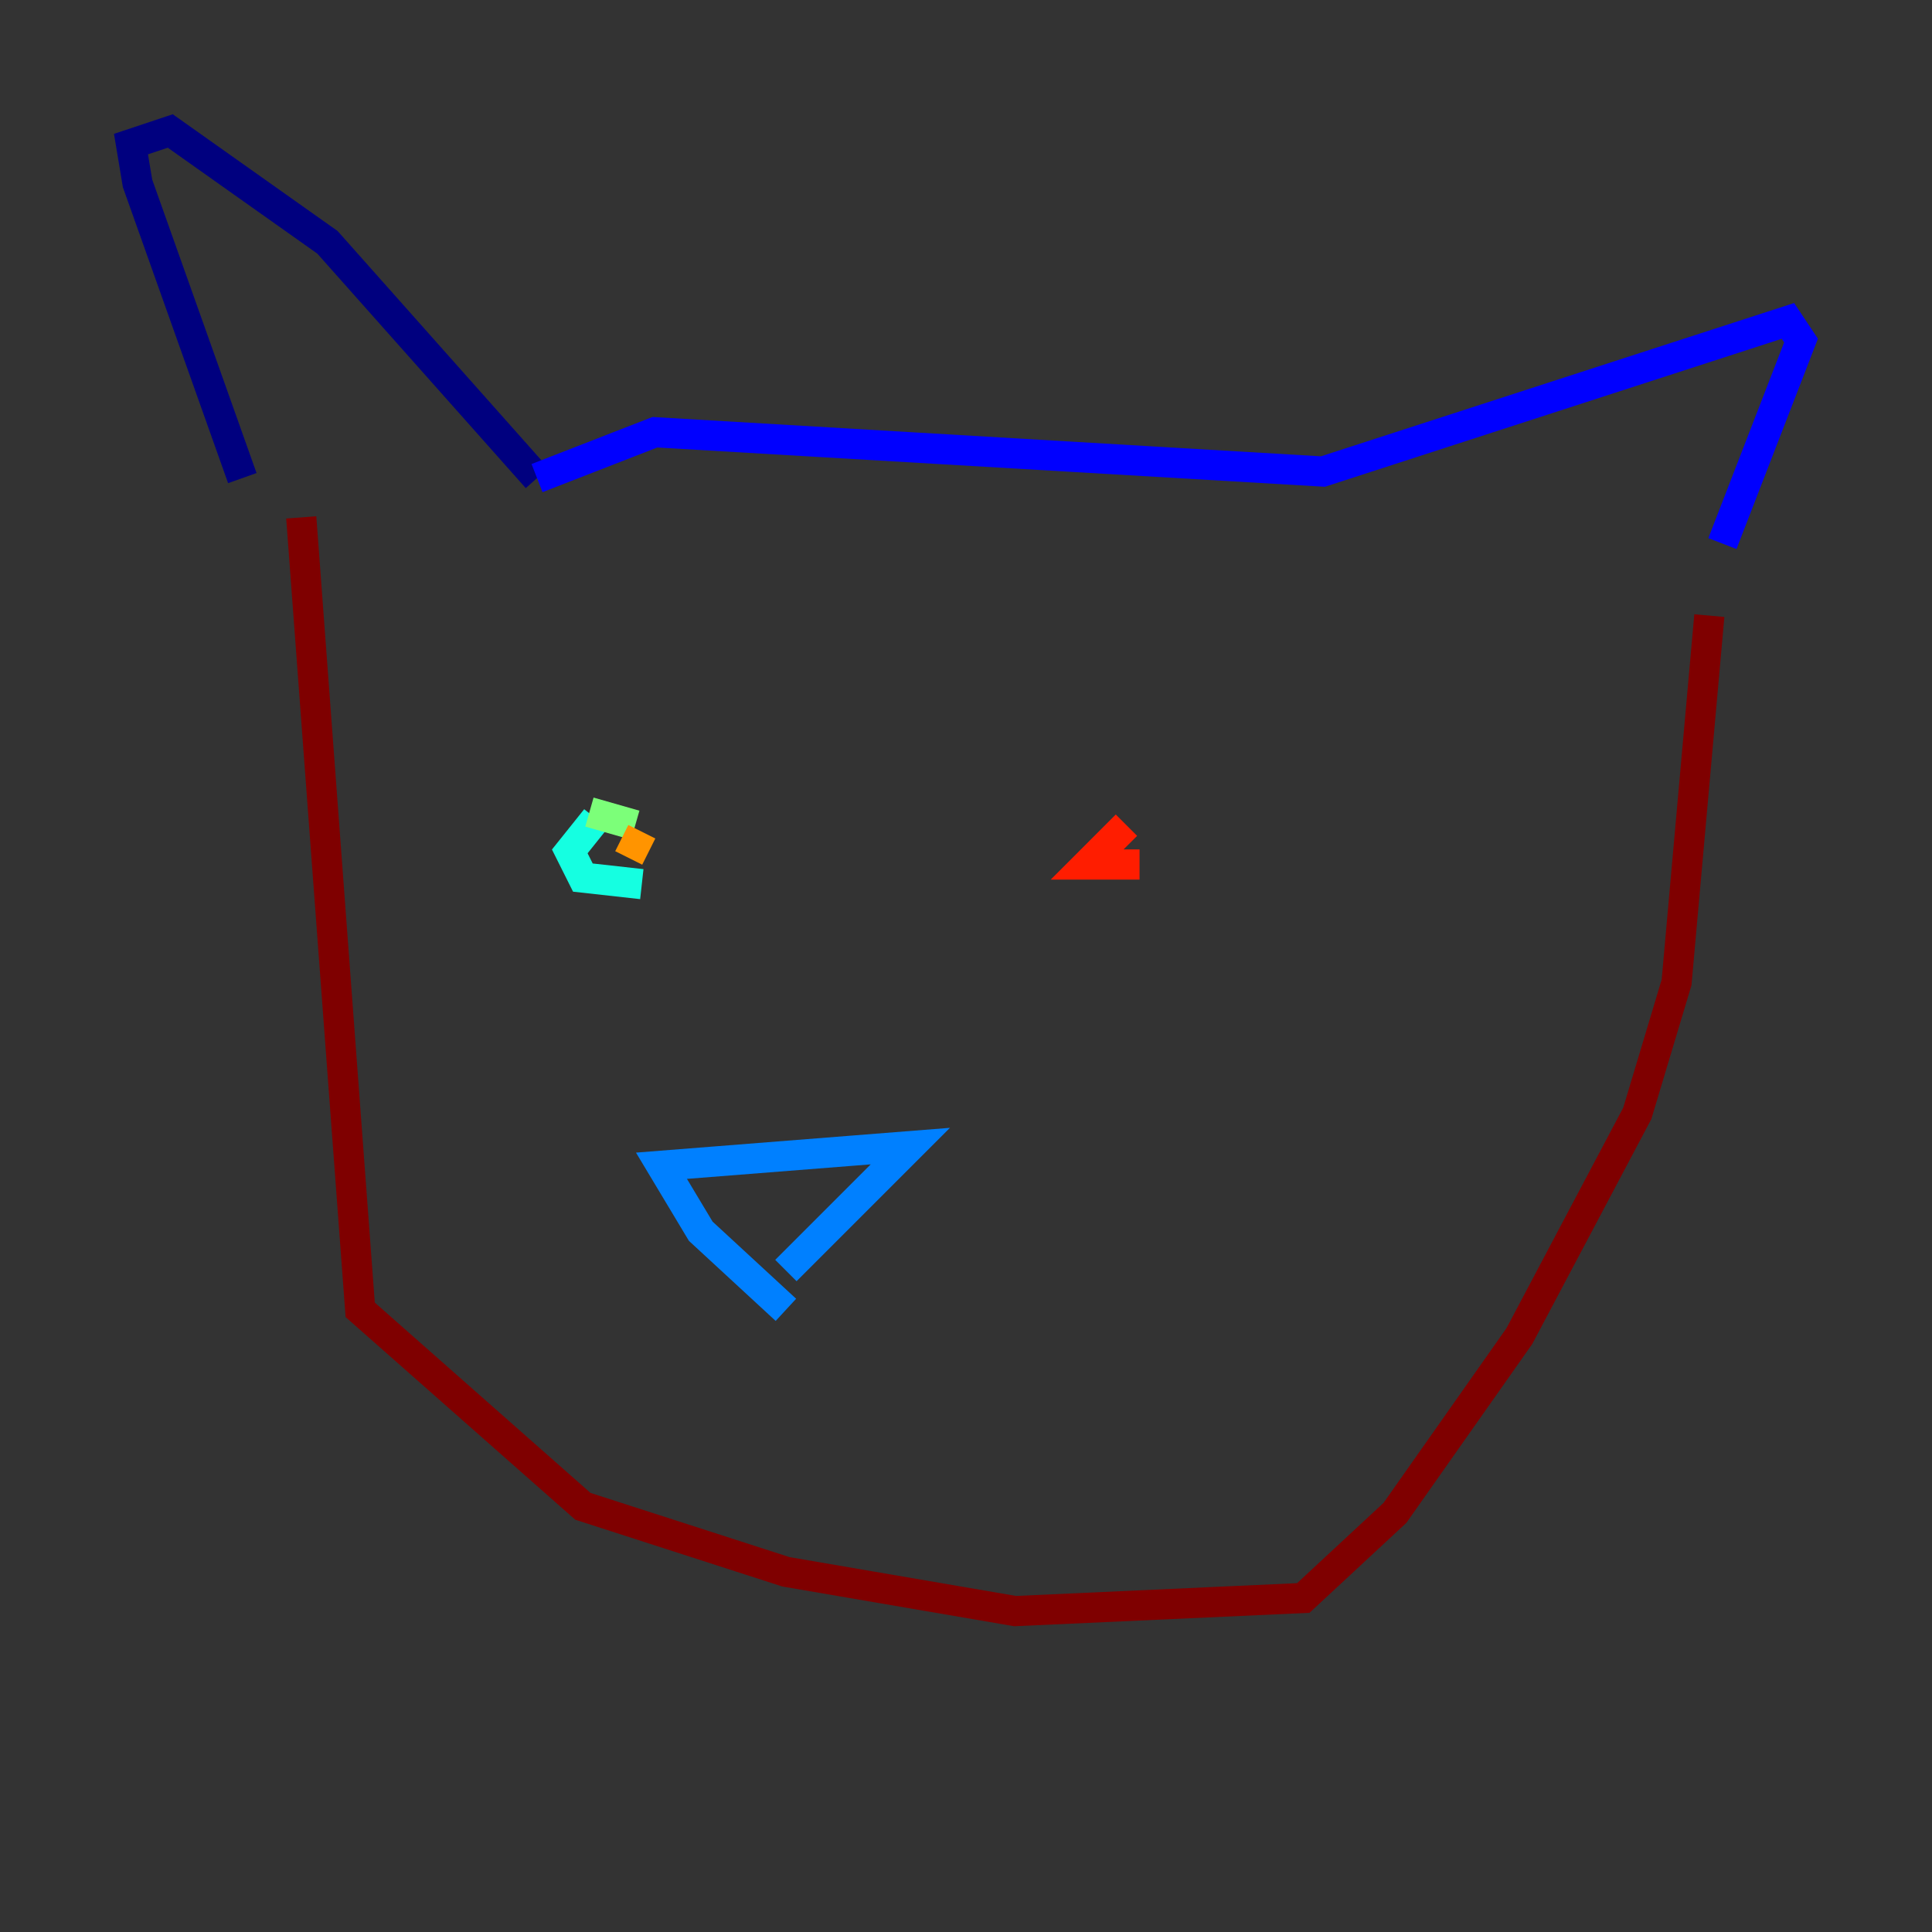 <?xml version="1.0" encoding="utf-8" ?>
<svg baseProfile="tiny" height="128" version="1.2" viewBox="0,0,128,128" width="128" xmlns="http://www.w3.org/2000/svg" xmlns:ev="http://www.w3.org/2001/xml-events" xmlns:xlink="http://www.w3.org/1999/xlink"><rect x="0" y="0" width="128" height="128" fill="#333333" stroke="none"/><defs /><polyline fill="none" points="16.054,31.675 9.112,12.149 8.678,9.546 11.281,8.678 21.695,16.054 35.58,31.675" stroke="#00007f" stroke-width="2" /><polyline fill="none" points="35.58,31.675 43.39,28.637 87.647,31.241 118.454,21.261 119.322,22.563 114.115,36.014" stroke="#0000ff" stroke-width="2" /><polyline fill="none" points="52.068,86.78 46.427,81.573 43.824,77.234 60.312,75.932 52.068,84.176" stroke="#0080ff" stroke-width="2" /><polyline fill="none" points="39.485,54.237 37.749,56.407 38.617,58.142 42.522,58.576" stroke="#15ffe1" stroke-width="2" /><polyline fill="none" points="39.051,53.803 42.088,54.671" stroke="#7cff79" stroke-width="2" /><polyline fill="none" points="42.522,54.671 42.522,54.671" stroke="#e4ff12" stroke-width="2" /><polyline fill="none" points="42.522,55.105 41.654,56.841" stroke="#ff9400" stroke-width="2" /><polyline fill="none" points="74.63,54.671 72.027,57.275 75.498,57.275" stroke="#ff1d00" stroke-width="2" /><polyline fill="none" points="113.248,40.786 111.078,65.085 108.475,73.763 100.664,88.515 92.42,100.231 86.346,105.871 67.254,106.739 52.068,104.136 38.617,99.797 23.864,86.78 19.959,34.278" stroke="#7f0000" stroke-width="2" /></svg>